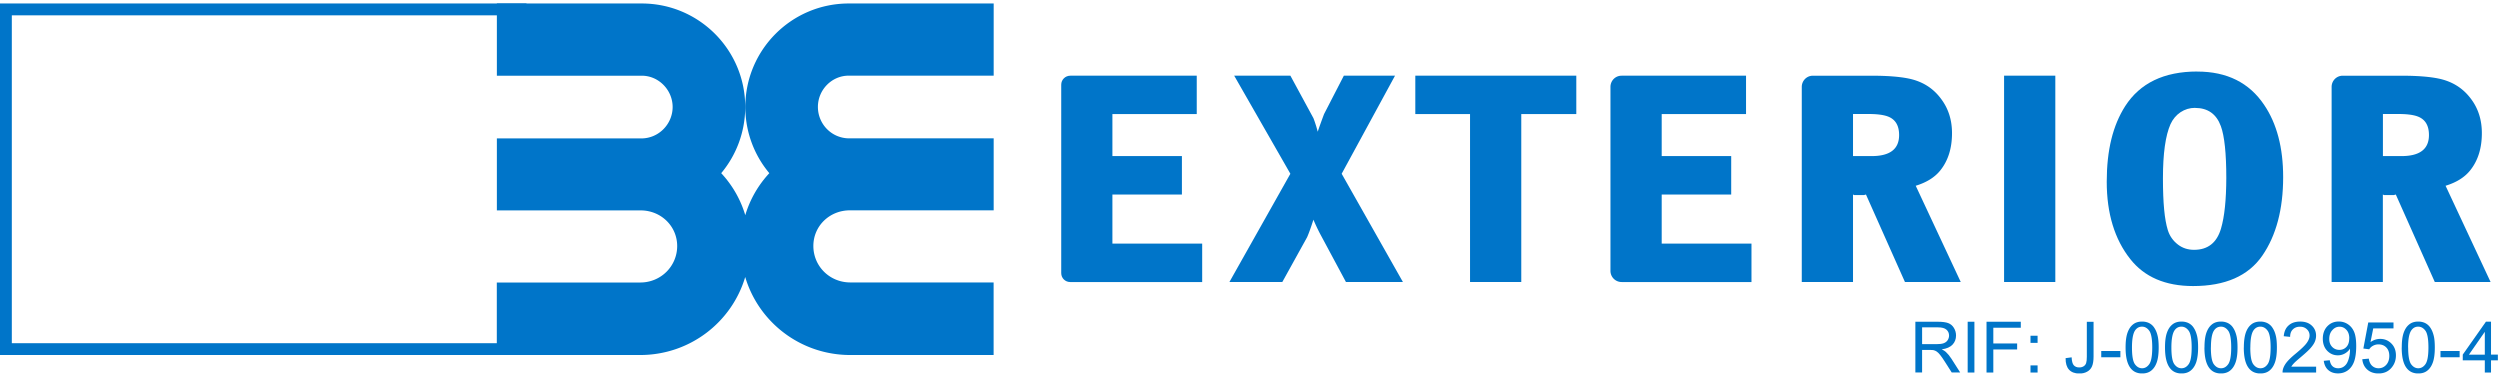 <svg xmlns="http://www.w3.org/2000/svg" width="423" height="64" fill="none"><g fill="#0075c9" clip-path="url(#a)"><path fill-rule="evenodd" d="m236.04 12.8-9.03 16.6 10.36 18.31h-9.64l-4.35-8.11a33.1 33.1 0 0 1-1.15-2.43c-.43 1.35-.79 2.34-1.07 2.97l-4.19 7.57h-8.95l10.31-18.31-9.51-16.6h9.51l3.91 7.21c.29.77.53 1.53.72 2.28.22-.68.58-1.68 1.07-2.99l3.35-6.5h8.67-.01ZM239.47 12.8h27.24v6.5h-9.31v28.41h-8.67V19.3h-9.26v-6.5Z" clip-rule="evenodd"/><path d="M347.76 12.8h-8.67v34.91h8.67V12.8Z"/><path fill-rule="evenodd" d="M371.4 18.25c-.9 0-1.72.25-2.46.74-.73.49-1.3 1.17-1.69 2.02-.85 1.91-1.28 4.96-1.28 9.16s.27 6.96.82 8.75c.31 1.01.89 1.83 1.74 2.48.77.58 1.67.87 2.71.87 2.32 0 3.84-1.19 4.55-3.58.6-2.03.89-4.89.9-8.59 0-4.16-.31-7.08-.92-8.75-.75-2.06-2.21-3.09-4.37-3.09v-.01Zm.39-6.14c5.01 0 8.78 1.88 11.3 5.63 2.15 3.17 3.22 7.25 3.22 12.22 0 5.46-1.18 9.89-3.53 13.3-2.37 3.43-6.27 5.14-11.71 5.14-4.69 0-8.24-1.53-10.64-4.58-2.64-3.34-3.97-7.7-3.97-13.07s1.04-9.53 3.12-12.79c2.51-3.9 6.57-5.86 12.2-5.86l.01.01Z" clip-rule="evenodd"/><path d="M181.08 12.8h21.41v6.5h-14.27v7.11h11.76v6.5h-11.76v8.31h15.19v6.5h-22.34c-.84 0-1.51-.67-1.51-1.51V14.33c0-.84.68-1.52 1.53-1.52l-.01-.01Z"/><path fill-rule="evenodd" d="M274.37 12.8h21.06v6.5h-14.27v7.11h11.76v6.5h-11.76v8.31h15.19v6.5h-21.97a1.89 1.89 0 0 1-1.89-1.9V14.71c0-1.05.82-1.9 1.88-1.9v-.01ZM313.53 26.41h3.15c3.1 0 4.65-1.18 4.65-3.56 0-1.69-.69-2.75-2.07-3.2-.74-.24-1.77-.36-3.1-.36h-2.63v7.12Zm-8.67-11.7c0-1.05.83-1.9 1.88-1.9h9.91c2.64 0 4.74.16 6.29.48 2.34.48 4.18 1.64 5.52 3.48 1.21 1.62 1.82 3.54 1.82 5.76 0 2.56-.66 4.65-1.97 6.29-.94 1.18-2.33 2.05-4.17 2.61l7.62 16.29h-9.44l-6.6-14.81-.33.1h-1.66l-.2-.1v14.81h-8.67V14.71ZM403.18 26.41h3.15c3.1 0 4.65-1.18 4.65-3.56 0-1.69-.69-2.75-2.07-3.2-.73-.24-1.77-.36-3.09-.36h-2.63v7.11l-.01.01Zm-8.67-11.7c0-1.05.83-1.9 1.88-1.9h9.91c2.64 0 4.74.16 6.29.48 2.34.48 4.18 1.64 5.53 3.48 1.21 1.62 1.81 3.54 1.81 5.76 0 2.56-.66 4.65-1.97 6.29-.94 1.18-2.33 2.05-4.17 2.61l7.62 16.29h-9.44l-6.6-14.81-.33.1h-1.66l-.2-.1v14.81h-8.67V14.71ZM89.09 50.79h24.24c3.53 0 6.26-5.77 6.26-9.17 0-3.4-2.76-9.03-6.17-9.03H89.08v-6.18h24.43c3 0 5.31-5.43 5.31-8.32 0-2.89-2.34-8.29-5.22-8.29H89.08V.59H0v59.48h89.09v-9.28Zm-2 7.28v-9.28h26.24c2.436 0 4.26-4.885 4.26-7.17 0-2.238-1.806-7.03-4.17-7.03H87.08V24.41h26.429c1.864 0 3.311-4.503 3.311-6.32 0-1.818-1.477-6.29-3.22-6.29H87.08V2.59H2v55.48h85.09Z" clip-rule="evenodd"/><path d="M84.08 47.8h24.24c3.53 0 6.26-2.79 6.26-6.17s-2.76-6.03-6.17-6.03H84.07V23.42h24.43c3 0 5.31-2.47 5.31-5.32s-2.34-5.29-5.22-5.29H84.07V.59h24.52c9.67 0 17.5 7.84 17.5 17.5 0 4.27-1.53 8.18-4.06 11.21 1.86 2 3.27 4.42 4.07 7.11.8-2.69 2.21-5.11 4.07-7.11a17.38 17.38 0 0 1-4.06-11.21c0-9.67 7.84-17.5 17.5-17.5h24.52V12.8h-24.52c-2.88 0-5.22 2.4-5.22 5.29s2.31 5.32 5.31 5.32h24.43v12.18h-24.34c-3.41 0-6.17 2.63-6.17 6.03 0 3.4 2.73 6.17 6.26 6.17h24.24v12.28h-24.24c-8.42 0-15.52-5.55-17.79-13.2-2.27 7.65-9.37 13.2-17.79 13.2H84.06V47.79l.02.01Z"/><path fill-rule="evenodd" d="M325.22 58.23h2.44c.52 0 .93-.05 1.22-.16.29-.11.51-.28.67-.52.15-.24.23-.5.23-.77 0-.41-.15-.74-.44-1-.29-.26-.76-.39-1.4-.39h-2.72v2.84Zm-1.14 4.8v-8.59h3.81c.77 0 1.35.08 1.75.23.4.15.72.42.96.81.24.39.36.82.36 1.29 0 .61-.2 1.13-.59 1.54-.39.42-1.01.69-1.83.8.3.14.53.29.69.43.33.31.65.69.94 1.14l1.49 2.34h-1.43l-1.14-1.79c-.33-.52-.6-.91-.82-1.18-.22-.27-.41-.46-.58-.57-.17-.11-.34-.19-.52-.23-.13-.03-.34-.04-.63-.04h-1.32v3.81h-1.14v.01Z" clip-rule="evenodd"/><path d="M334.07 54.44h-1.14v8.59h1.14v-8.59Z"/><path fill-rule="evenodd" d="M336.12 63.03v-8.59h5.8v1.01h-4.65v2.66h4.03v1.02h-4.03v3.9h-1.15ZM343.56 63.03v-1.2h1.2v1.2h-1.2Zm0-5.02v-1.2h1.2v1.2h-1.2ZM349.49 60.6l1.03-.14c.03.66.15 1.11.37 1.35s.52.36.91.36c.29 0 .53-.06.74-.19.21-.13.35-.31.43-.53.08-.23.12-.59.12-1.08v-5.92h1.14v5.86c0 .72-.09 1.28-.26 1.67-.17.4-.45.7-.83.91-.37.21-.81.31-1.32.31-.76 0-1.34-.22-1.74-.65-.4-.44-.59-1.08-.58-1.93l-.01-.02Z" clip-rule="evenodd"/><path d="M358.77 59.39h-3.24v1.06h3.24v-1.06Z"/><path fill-rule="evenodd" d="M360.73 58.79c0 1.41.16 2.35.49 2.82.33.46.74.7 1.22.7s.89-.23 1.22-.7c.33-.47.5-1.41.5-2.82s-.17-2.36-.5-2.82c-.33-.46-.74-.7-1.23-.7s-.87.21-1.16.62c-.36.52-.54 1.49-.54 2.9Zm-1.08 0c0-1.02.1-1.83.31-2.45.21-.62.52-1.1.93-1.43.41-.34.93-.5 1.56-.5.46 0 .87.1 1.22.28.35.19.64.45.86.81.23.35.41.77.53 1.28.13.5.19 1.18.19 2.03 0 1.01-.1 1.82-.31 2.45-.21.62-.52 1.1-.93 1.43-.41.34-.93.5-1.56.5-.83 0-1.48-.29-1.95-.89-.57-.72-.85-1.88-.85-3.49v-.02ZM367.4 58.79c0 1.41.16 2.35.49 2.82.33.46.74.7 1.22.7s.89-.23 1.22-.7c.33-.47.5-1.41.5-2.82s-.17-2.36-.5-2.82c-.33-.46-.74-.7-1.23-.7s-.87.21-1.16.62c-.36.52-.54 1.49-.54 2.9Zm-1.08 0c0-1.02.1-1.83.31-2.45.21-.62.52-1.1.93-1.43.41-.34.93-.5 1.56-.5.46 0 .87.1 1.22.28.35.19.64.45.86.81.23.35.4.77.53 1.28.13.5.19 1.18.19 2.03 0 1.01-.11 1.82-.31 2.45-.21.62-.52 1.1-.93 1.43-.41.34-.93.5-1.56.5-.83 0-1.48-.29-1.95-.89-.57-.72-.85-1.88-.85-3.49v-.02ZM374.08 58.79c0 1.41.16 2.35.49 2.82.33.46.74.7 1.23.7s.89-.23 1.22-.7c.33-.47.5-1.41.5-2.82 0-1.42-.17-2.36-.5-2.82-.33-.46-.74-.7-1.23-.7s-.87.21-1.16.62c-.36.52-.54 1.49-.54 2.9h-.01Zm-1.08 0c0-1.02.1-1.83.31-2.45.21-.62.52-1.1.93-1.43.41-.34.93-.5 1.56-.5.46 0 .86.1 1.21.28.35.19.64.45.86.81.23.35.4.77.53 1.28.13.5.19 1.18.19 2.03 0 1.01-.1 1.82-.31 2.45-.21.62-.52 1.1-.93 1.43-.41.34-.93.5-1.56.5-.83 0-1.48-.29-1.95-.89-.57-.72-.85-1.88-.85-3.49l.01-.02ZM380.75 58.79c0 1.41.16 2.35.49 2.82.33.46.74.7 1.23.7s.89-.23 1.22-.7c.33-.47.5-1.41.5-2.82s-.17-2.36-.5-2.82c-.33-.46-.74-.7-1.23-.7s-.87.21-1.16.62c-.36.52-.54 1.49-.54 2.9h-.01Zm-1.09 0c0-1.02.11-1.83.31-2.45.21-.62.52-1.1.93-1.43.41-.34.93-.5 1.56-.5.46 0 .86.1 1.21.28.35.19.64.45.86.81.23.35.41.77.53 1.28.13.5.19 1.18.19 2.03 0 1.01-.1 1.82-.31 2.45-.21.62-.52 1.1-.93 1.43-.41.34-.93.5-1.56.5-.83 0-1.48-.29-1.95-.89-.57-.72-.85-1.88-.85-3.49l.01-.02ZM391.89 62.02v1.01h-5.68a2 2 0 0 1 .12-.73c.14-.39.37-.77.69-1.14.32-.37.78-.81 1.38-1.3.93-.77 1.57-1.37 1.89-1.82.33-.45.49-.87.49-1.27 0-.42-.15-.77-.45-1.05-.3-.29-.68-.44-1.16-.44-.51 0-.91.15-1.22.46-.31.3-.46.72-.46 1.26l-1.08-.11c.07-.81.35-1.42.84-1.84.48-.43 1.13-.64 1.95-.64.82 0 1.48.23 1.96.69.48.45.72 1.02.72 1.7 0 .34-.07.68-.21 1.02-.14.33-.38.68-.7 1.05-.32.37-.86.87-1.62 1.51-.64.54-1.04.89-1.22 1.09-.18.19-.33.38-.44.57h4.22l-.02-.02ZM397.5 57.25c0-.6-.16-1.09-.49-1.44-.32-.35-.7-.53-1.16-.53-.46 0-.88.19-1.22.58-.35.38-.52.88-.52 1.49 0 .55.16.99.49 1.34.33.34.74.51 1.22.51s.89-.17 1.2-.51c.32-.34.47-.82.47-1.43l.01-.01Zm-4.32 3.8 1.01-.1c.09.48.25.82.5 1.04.24.21.55.32.93.32.33 0 .61-.08.85-.22.25-.15.45-.35.6-.59.15-.25.29-.59.39-1.01.11-.42.16-.85.16-1.29v-.21c-.21.34-.5.61-.87.82-.37.21-.76.31-1.18.31-.71 0-1.31-.25-1.81-.77-.49-.51-.74-1.2-.74-2.04 0-.84.25-1.57.77-2.11.51-.53 1.16-.8 1.93-.8.56 0 1.07.15 1.53.45.46.3.82.73 1.06 1.29.24.55.36 1.36.36 2.42 0 1.06-.12 1.97-.36 2.63-.24.65-.6 1.14-1.07 1.48-.47.34-1.02.51-1.65.51-.67 0-1.22-.19-1.64-.56-.43-.37-.68-.9-.77-1.57ZM399.7 60.78l1.1-.1c.08.54.27.95.57 1.22.3.27.66.41 1.08.41.51 0 .94-.19 1.29-.57.35-.38.53-.89.53-1.53 0-.6-.17-1.07-.51-1.42-.34-.35-.78-.52-1.32-.52-.34 0-.64.08-.92.23-.28.15-.49.35-.65.6l-.99-.13.83-4.41h4.27v1.01h-3.43l-.46 2.31c.52-.36 1.06-.54 1.63-.54.75 0 1.38.26 1.9.78s.77 1.19.77 2-.23 1.45-.68 2.02c-.55.7-1.3 1.05-2.26 1.05-.78 0-1.42-.22-1.91-.66-.49-.44-.77-1.02-.84-1.74v-.01ZM407.46 58.79c0 1.41.17 2.35.49 2.82.33.46.74.7 1.22.7s.89-.23 1.22-.7c.33-.47.5-1.41.5-2.82s-.17-2.36-.5-2.82c-.33-.46-.74-.7-1.23-.7s-.87.21-1.16.62c-.37.52-.55 1.49-.55 2.9h.01Zm-1.08 0c0-1.02.1-1.83.31-2.45.21-.62.52-1.1.93-1.43.41-.34.93-.5 1.55-.5.46 0 .87.1 1.22.28.35.19.63.45.86.81.23.35.4.77.53 1.28.13.5.19 1.18.19 2.03 0 1.01-.1 1.82-.31 2.45-.21.62-.52 1.1-.93 1.43-.41.34-.93.5-1.56.5-.83 0-1.48-.29-1.95-.89-.57-.72-.85-1.88-.85-3.49l.01-.02Z" clip-rule="evenodd"/><path d="M416.17 59.39h-3.24v1.06h3.24v-1.06Z"/><path fill-rule="evenodd" d="M420.43 60.01v-3.87l-2.69 3.87h2.69Zm0 3.02v-2.06h-3.73V60l3.92-5.57h.86V60h1.16v.97h-1.16v2.06h-1.06.01Z" clip-rule="evenodd"/></g><defs><clipPath id="a"><path fill="#fff" d="M0 .59h422.65v62.59H0z"/></clipPath></defs></svg>